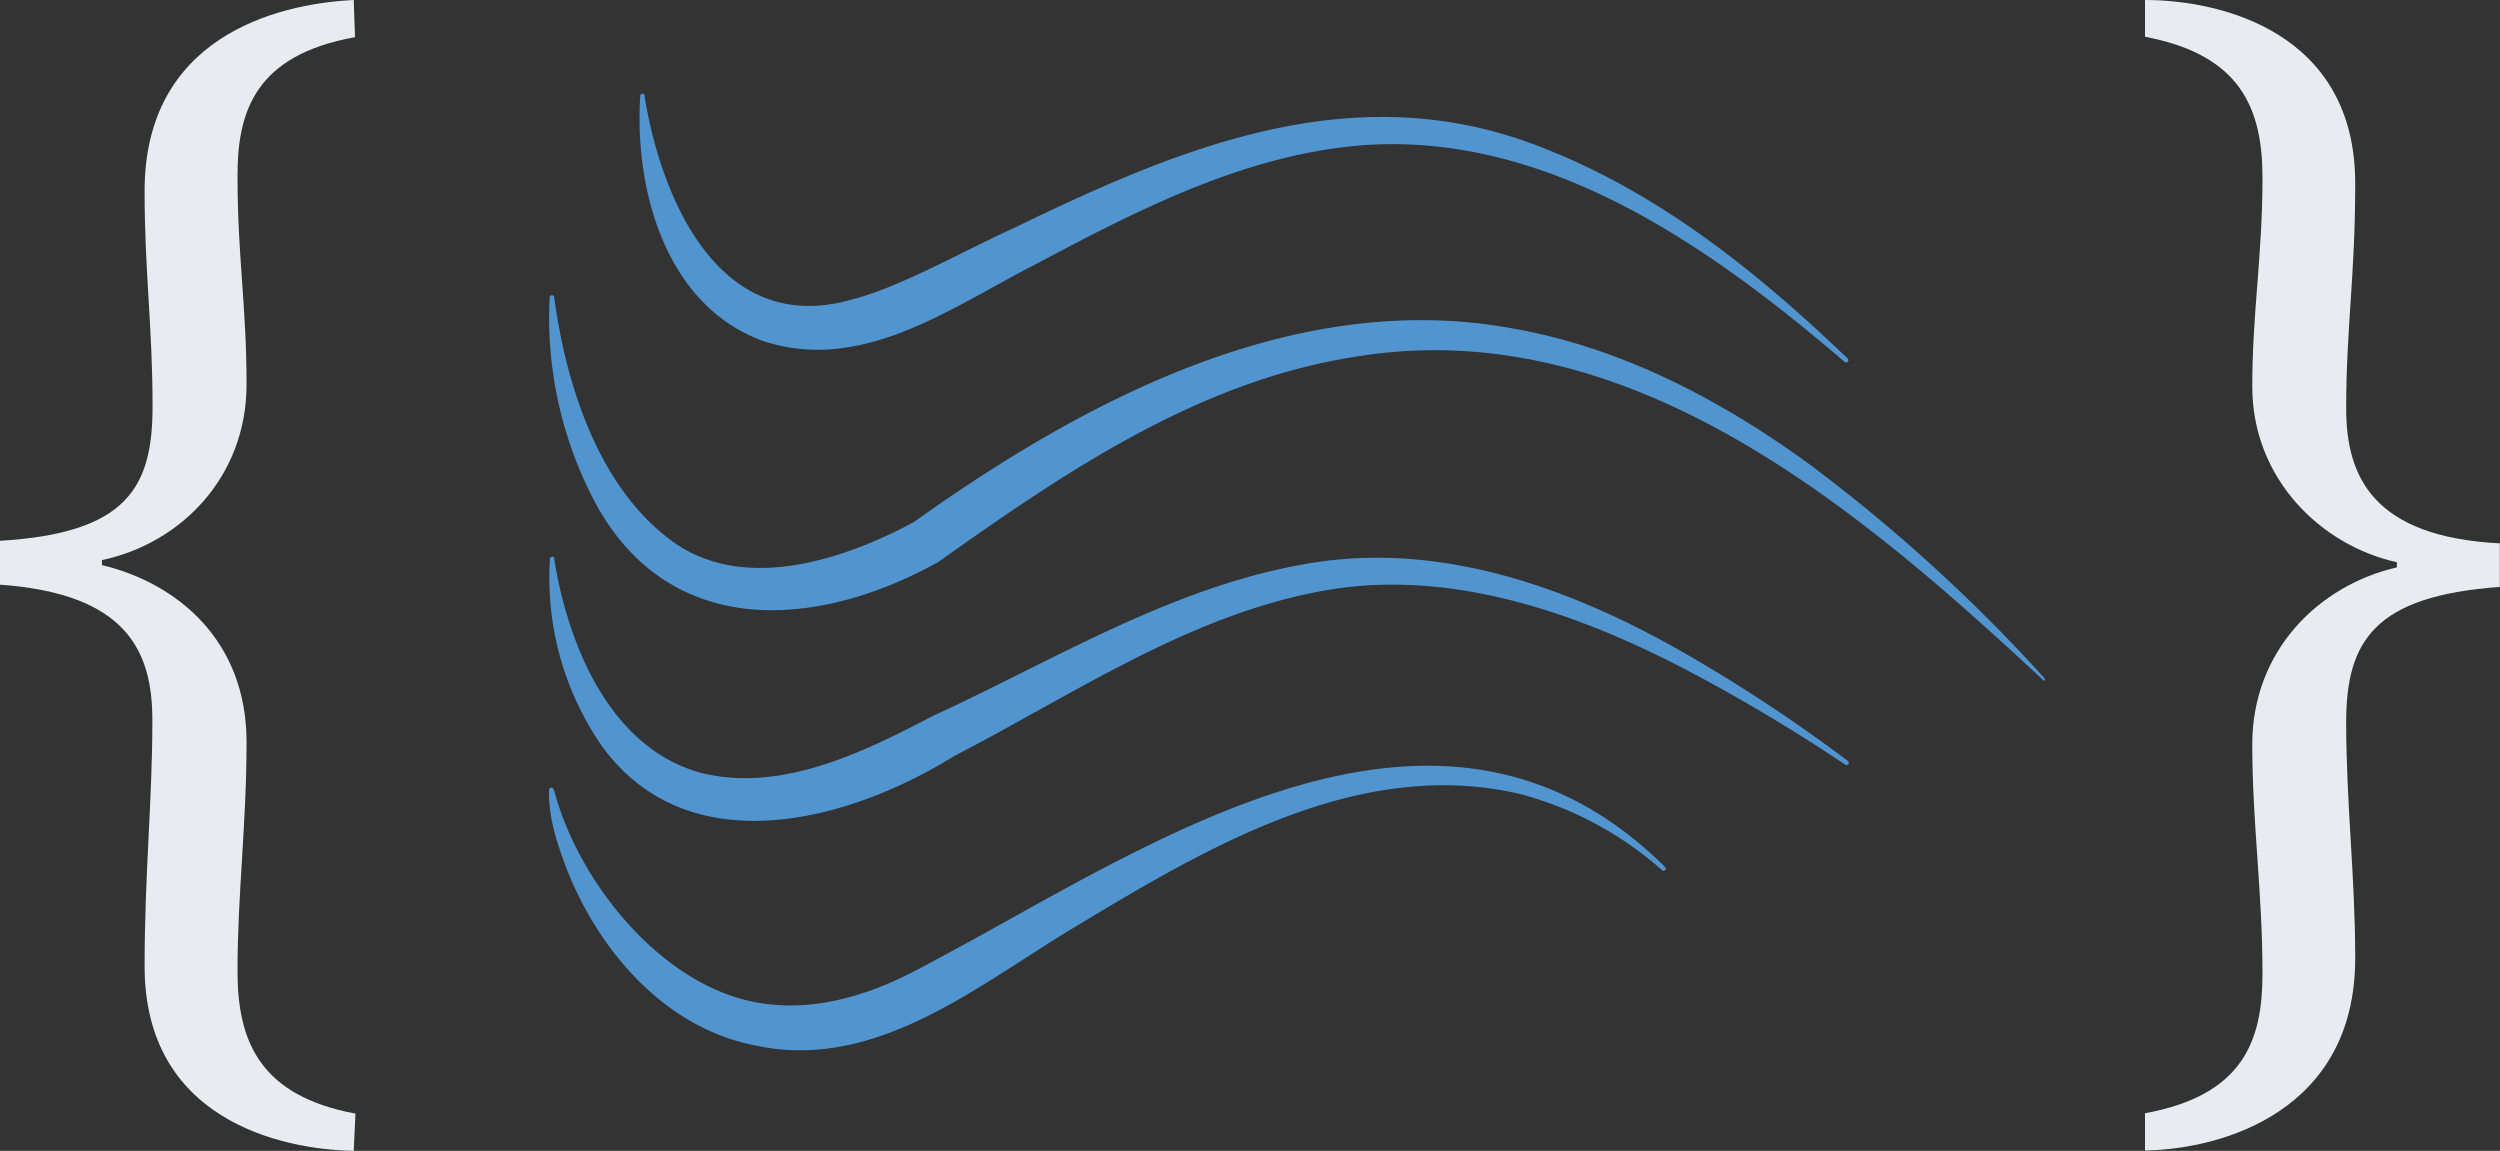 <svg xmlns="http://www.w3.org/2000/svg" viewBox="0 0 276.62 127.34"><rect x="0" y="0" width="276.62" height="127.34" fill="#333333" stroke="none"/><defs><style>.cls-1{fill:#5195d0;}.cls-2{fill:#e8ecf1;}</style></defs><g id="Layer_2" data-name="Layer 2"><g id="Layer_1-2" data-name="Layer 1"><path class="cls-1" d="M71.32,10.66c1.94,11.88,8.57,26.67,23,22.46,5.19-1.28,12.81-5.63,17.85-7.88,18.87-9.17,38.29-17.22,59.1-8.66C184,21.66,194.7,30.34,204.44,39.67a.25.25,0,0,1-.34.37c-14.75-12.64-32.6-25.28-52.88-24-13.24.91-25.29,7.18-36.9,13.34-9.21,4.73-19.06,12-30,8.31-10.74-4-14.13-16.79-13.48-27.07a.25.25,0,0,1,.5,0Z"/><path class="cls-1" d="M61.32,32.91c1.32,9.67,4.84,20.75,12.77,26.76,8.26,6.31,20,1.88,27-1.89,19.11-13.63,42.51-26,66.7-21.36,11.83,2.16,22.65,7.86,32.27,14.84A182,182,0,0,1,226.18,75a.25.25,0,0,1,0,.35c-20.39-19-45.84-40.74-75.95-35.92C132.79,42.06,118,52.12,103.82,62.18c-13,7.25-29.15,8.72-37.59-5.89a43.57,43.57,0,0,1-5.41-23.38.25.25,0,0,1,.5,0Z"/><path class="cls-1" d="M61.32,61.86c1.53,9.46,6.08,20.7,16,23.59,8.88,2.35,18-2.1,25.85-6.21,13.75-6.31,27-14.62,42.27-17,14.55-2.26,28.9,3.06,41.25,10.2a173.21,173.21,0,0,1,17.76,11.75.25.25,0,0,1-.29.41,191.1,191.1,0,0,0-18.2-10.81c-12.26-6.31-26.21-11-40-8.34-14.61,2.76-27.3,11.44-40.41,18.22-11.68,7.25-29.27,12-38.87-1a32.72,32.72,0,0,1-5.83-20.83.25.25,0,0,1,.5,0Z"/><path class="cls-1" d="M61.32,87.47C64,97.68,73.39,109.36,84.22,111c5.38.87,10.93-.57,16-3.06,2.2-1.08,5.63-3,7.88-4.21,23.5-13,52.68-31,76.14-7.8a.24.24,0,0,1,0,.35.25.25,0,0,1-.34,0,38.55,38.55,0,0,0-15.69-8.42c-18-4.23-35.08,6.14-50,15.15-10.55,6.42-21.71,15.65-34.95,12.6-9.7-2-16.86-10.29-20.42-19.12-1.12-2.92-2.17-5.91-2.09-9.08a.25.25,0,0,1,.5,0Z"/><path class="cls-2" d="M39.14,127.34C30.91,127.19,16,123.79,16,106.92c0-10.21.86-18.3.86-27.23,0-7.66-2.84-14-16.88-15V59.84C14,59,16.88,54,16.88,45S16,30.2,16,21.13C16,4.25,30.35.43,39.14,0l.14,4.11c-11.06,2-13,8.23-13,15.32,0,9.07,1,14.32,1,23.11,0,10.21-7.24,17.58-16,19.43v.56c8.37,2,16,8.37,16,19.57,0,9.22-1,16.73-1,25.38,0,7.66,2.41,13.76,13.05,15.74Z"/><path class="cls-2" d="M237.34,0c8.37,0,23.26,3.54,23.26,20.28,0,10.35-1,16-1,24.95,0,7.52,3,14.18,17,14.89v4.82c-13.89,1-17,6-17,15s1,17,1,26.09c0,16.87-14.61,21.12-23.26,21.27v-4.12c10.92-2,13-8.08,13-15.45,0-9.08-1.13-16.59-1.13-25.38,0-10.36,7.37-17.59,16-19.57v-.57c-8.37-1.84-16-9.22-16-19.43,0-8.22,1.13-14.46,1.13-23.11,0-7.66-2.41-13.61-13-15.6Z"/></g></g></svg>
